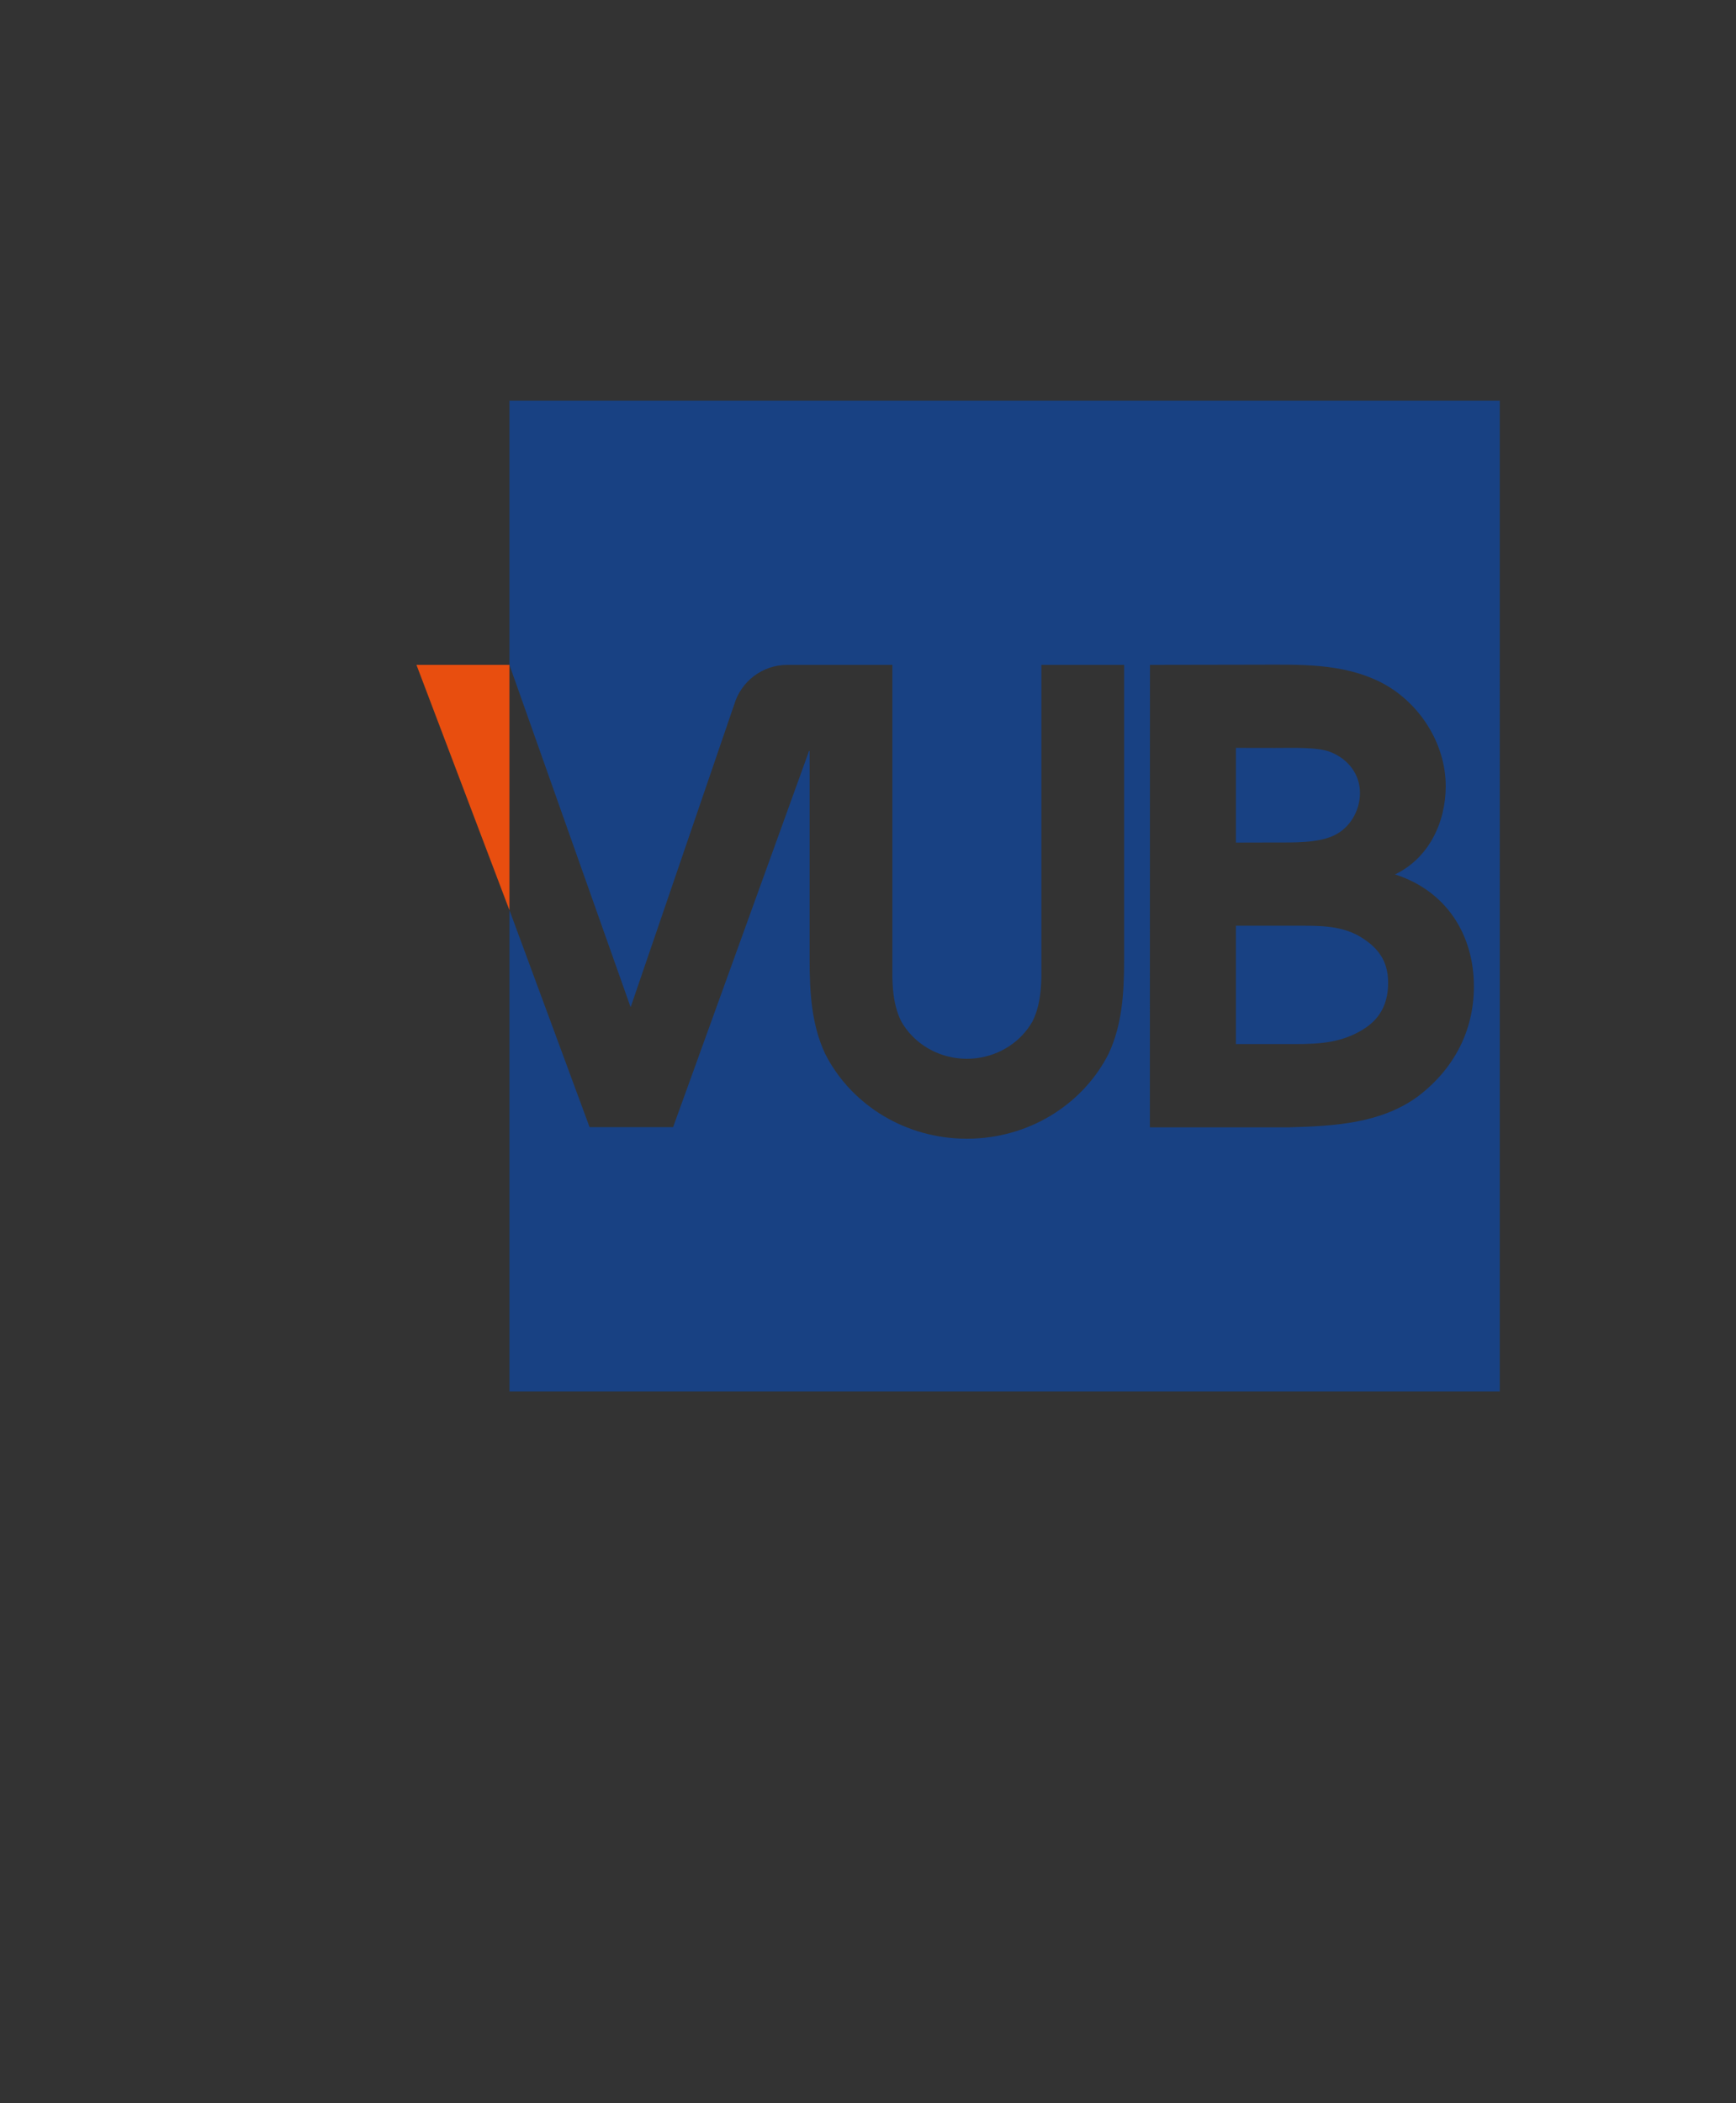 <?xml version="1.0" encoding="UTF-8"?>
<svg id="LOGO" xmlns="http://www.w3.org/2000/svg" viewBox="0 0 1292.39 1564.87">
  <rect x="0" y="0" width="1292.39" height="1564.87" fill="#333333" stroke="none"/>
  <defs>
    <style>
      .cls-1 {
        fill: #fff;
      }

      .cls-2 {
        fill: #e84e0f;
      }

      .cls-3 {
        fill: #184183;
      }
    </style>
  </defs>
  <path class="cls-3" d="M1010.59,695.83c-14.44-7.45-29.81-6.99-45.19-6.99h-45.32v88.03l43.92.02c18.64,0,35.87-.93,52.64-12.11,11.65-7.92,16.77-19.1,16.77-33.54,0-16.77-7.92-27.02-22.83-35.41Z"/>
  <path class="cls-3" d="M992.89,621.76c12.12-5.59,19.57-18.64,19.57-31.68,0-13.98-8.85-25.16-21.43-30.28-9.44-4.08-28.42-3.26-41.93-3.26l-29.01-.05v70.47l29.48-.07c13.51,0,31.21.47,43.32-5.12Z"/>
  <path class="cls-3" d="M379.26,298.15v196.58l90.08,254.35h.28l76.7-224.07s.11-.32.29-.78c4.99-17.05,20.83-29.5,39.5-29.5h19.23s59,0,59,0v232.66c.28,11.38,1.51,22.41,6.66,32.71,8.35,14.68,23.77,25.17,41.92,27.32.62.07,1.24.13,1.87.19,1.65.14,3.32.22,5.01.22h0c1.69,0,3.36-.08,5.01-.22.63-.05,1.25-.12,1.87-.19,18.15-2.15,33.58-12.64,41.92-27.32,5.15-10.3,6.38-21.33,6.66-32.71v-232.66h61.61v219.54c0,24.71-1.53,48.4-11.51,69.72-18.2,36.09-56.15,61.41-100.48,63.22-1.69.07-3.38.11-5.08.11h0c-1.7,0-3.4-.04-5.08-.11-44.33-1.81-82.28-27.13-100.48-63.22-9.98-21.32-11.51-45.01-11.51-69.72v-155.46s-.5,0-.5,0l-.7,2.14-100.44,277.77h-62.15l-59.67-161.52v-68.43s0,426.64,0,426.64h737.26V298.15H379.26ZM469.48,745.33v-.02s0,0,0,0v.02ZM1055.32,816.02c-27.49,20.03-62.43,21.9-95.5,22.82h-103.77s.06-344.11.06-344.11l79.96-.14c31.21,0,62.89-1.4,91.77,13.04,28.42,14.44,48.45,45.19,48.45,77.33,0,27.02-12.58,53.57-37.73,65.69,37.73,12.12,58.7,44.26,58.7,83.38,0,33.54-15.37,61.96-41.93,81.99Z"/>
  <polygon class="cls-1" points="469.48 745.33 469.49 745.31 469.49 745.31 469.48 745.33"/>
  <polygon class="cls-2" points="310.04 494.73 379.26 677.28 379.26 563.15 379.26 494.73 310.04 494.73"/>
  <polygon class="cls-1" points="379.26 494.73 379.26 494.73 379.26 494.73 379.26 563.15 379.26 608.77 379.26 494.73 379.26 494.73"/>
  <polygon class="cls-1" points="379.26 494.73 379.26 563.15 379.26 494.73 379.26 494.73"/>
</svg>